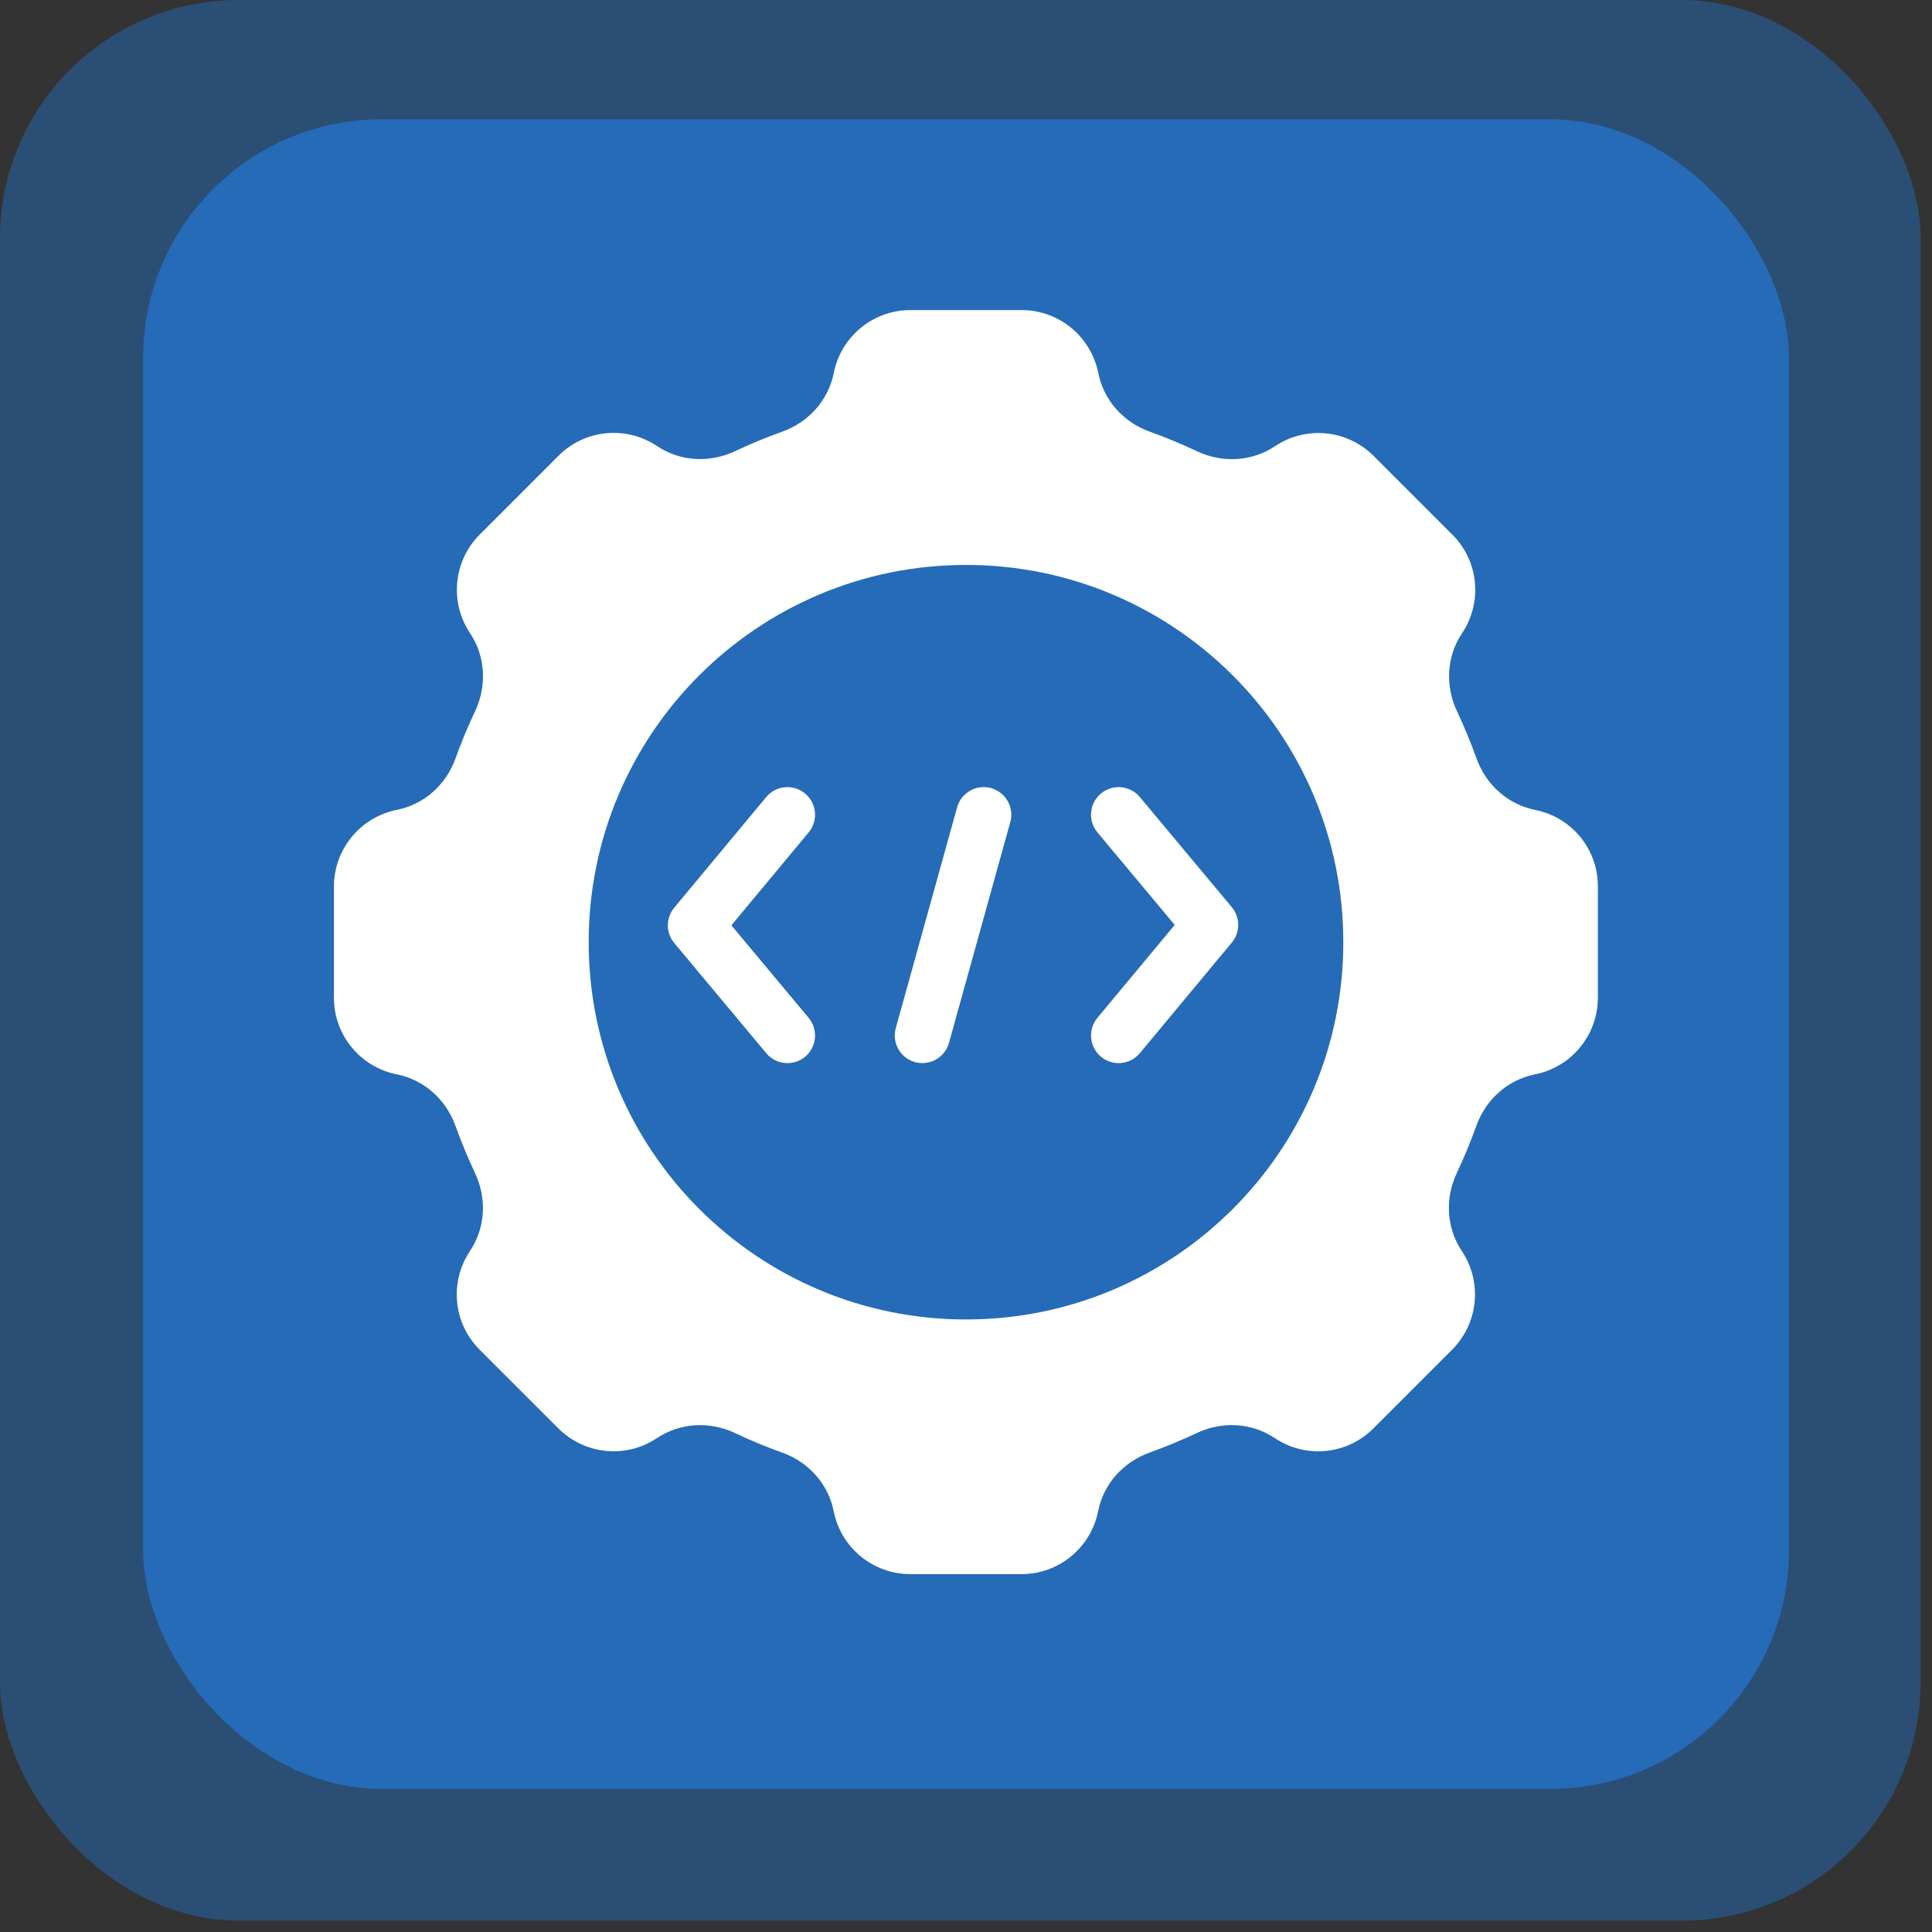 <svg width="81" height="81" viewBox="0 0 81 81" fill="none" xmlns="http://www.w3.org/2000/svg">
<rect x="0" y="0" width="81" height="81" fill="#333333" stroke="none"/>
<rect opacity="0.5" width="80.524" height="80.524" rx="10" fill="#256BB7"/>
<rect x="6" y="5" width="69" height="70" rx="10" fill="#256BB7"/>
<path d="M64.365 33.957C63.22 33.73 62.302 32.903 61.907 31.804C61.662 31.127 61.389 30.464 61.085 29.819C60.585 28.76 60.644 27.524 61.298 26.548C62.166 25.248 61.998 23.517 60.889 22.413L57.591 19.115C56.487 18.011 54.756 17.838 53.457 18.706C52.485 19.356 51.245 19.419 50.186 18.92C49.541 18.615 48.877 18.338 48.201 18.097C47.101 17.702 46.274 16.784 46.047 15.64C45.738 14.104 44.393 13 42.831 13H38.169C36.606 13 35.262 14.104 34.957 15.635C34.73 16.78 33.903 17.698 32.804 18.093C32.127 18.338 31.464 18.611 30.819 18.915C29.76 19.415 28.524 19.356 27.548 18.702C26.248 17.834 24.517 18.002 23.413 19.11L20.115 22.409C19.011 23.513 18.838 25.244 19.706 26.543C20.356 27.515 20.419 28.756 19.92 29.814C19.615 30.459 19.338 31.122 19.097 31.799C18.702 32.899 17.784 33.726 16.64 33.953C15.104 34.262 14 35.606 14 37.169V41.831C14 43.393 15.104 44.738 16.635 45.043C17.78 45.27 18.698 46.097 19.093 47.196C19.338 47.873 19.611 48.536 19.915 49.181C20.415 50.24 20.356 51.476 19.702 52.452C18.834 53.752 19.002 55.483 20.11 56.587L23.409 59.885C24.513 60.989 26.244 61.162 27.543 60.294C28.515 59.644 29.756 59.581 30.814 60.08C31.459 60.385 32.123 60.662 32.799 60.903C33.899 61.298 34.726 62.216 34.953 63.36C35.257 64.891 36.602 65.996 38.165 65.996H42.826C44.389 65.996 45.734 64.891 46.038 63.36C46.265 62.216 47.092 61.298 48.191 60.903C48.868 60.657 49.532 60.385 50.177 60.08C51.235 59.581 52.471 59.64 53.448 60.294C54.747 61.162 56.478 60.993 57.582 59.885L60.88 56.587C61.984 55.483 62.157 53.752 61.289 52.452C60.64 51.48 60.576 50.24 61.076 49.181C61.38 48.536 61.657 47.873 61.898 47.196C62.293 46.097 63.211 45.27 64.356 45.043C65.887 44.738 66.991 43.393 66.991 41.831V37.169C67 35.606 65.896 34.262 64.365 33.957ZM40.5 55.319C31.764 55.319 24.681 48.236 24.681 39.5C24.681 30.764 31.764 23.685 40.5 23.685C49.236 23.685 56.319 30.768 56.319 39.505C56.319 48.241 49.236 55.319 40.5 55.319Z" fill="white"/>
<path d="M41.552 33.042C40.936 32.871 40.298 33.232 40.127 33.848L37.556 43.104C37.385 43.72 37.745 44.358 38.361 44.529C38.465 44.558 38.569 44.571 38.671 44.571C39.178 44.571 39.643 44.236 39.786 43.724L42.357 34.467C42.528 33.851 42.167 33.214 41.552 33.042Z" fill="white"/>
<path d="M33.754 33.269C33.263 32.86 32.533 32.927 32.124 33.418L28.267 38.056C27.91 38.486 27.911 39.109 28.269 39.538L32.126 44.157C32.355 44.431 32.684 44.572 33.015 44.572C33.276 44.572 33.539 44.484 33.756 44.303C34.246 43.893 34.312 43.164 33.902 42.673L30.663 38.795L33.904 34.898C34.312 34.407 34.245 33.677 33.754 33.269Z" fill="white"/>
<path d="M51.644 38.034L47.787 33.416C47.377 32.925 46.648 32.86 46.157 33.27C45.667 33.679 45.601 34.409 46.011 34.899L49.25 38.778L46.009 42.674C45.601 43.166 45.668 43.895 46.159 44.304C46.375 44.484 46.638 44.571 46.898 44.571C47.23 44.571 47.56 44.429 47.789 44.154L51.646 39.516C52.003 39.086 52.002 38.463 51.644 38.034Z" fill="white"/>
</svg>
